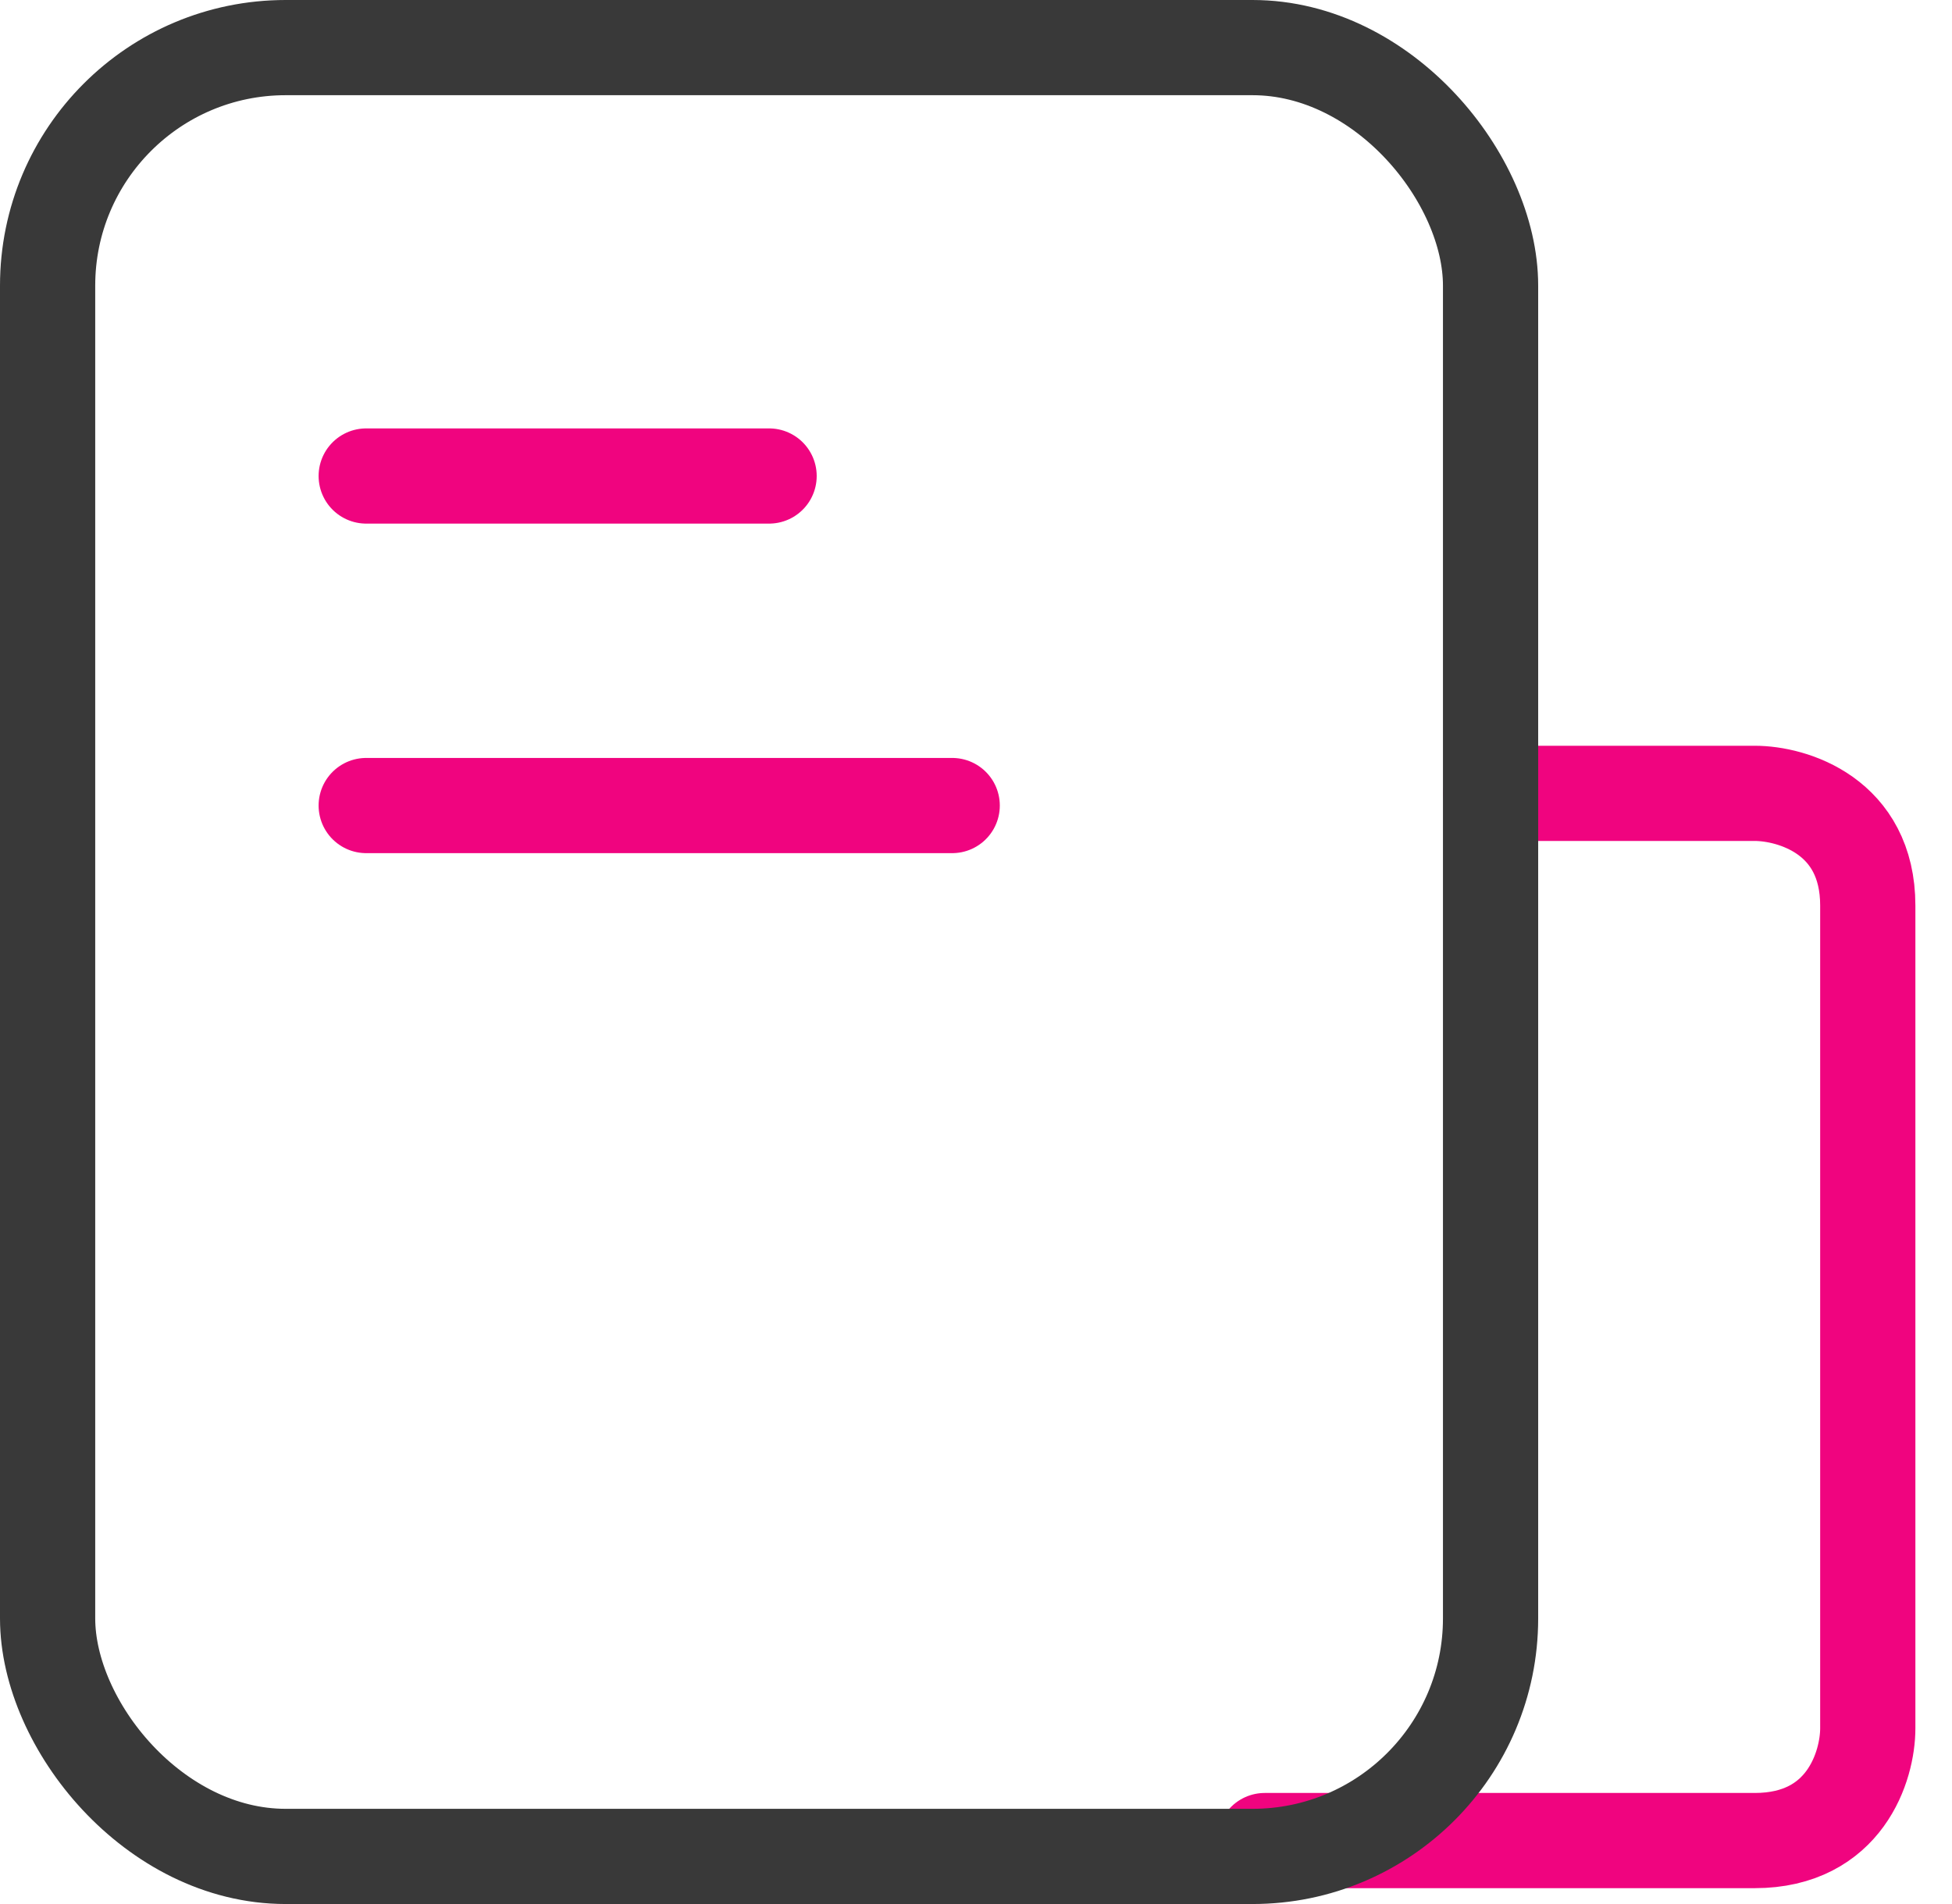 <svg width="41" height="40" viewBox="0 0 41 40" fill="none" xmlns="http://www.w3.org/2000/svg">
<path d="M7.692 10H16.154" stroke="#F0047F" stroke-width="2" stroke-linecap="round"/>
<path d="M7.692 16.923H20" stroke="#F0047F" stroke-width="2" stroke-linecap="round"/>
<path d="M31.314 16.667H36.856C37.648 16.667 39.231 17.138 39.231 19.024C39.231 20.91 39.231 31.333 39.231 36.309C39.231 37.095 38.756 38.667 36.856 38.667C34.956 38.667 29.467 38.667 26.564 38.667" stroke="#F0047F" stroke-width="2" stroke-linecap="round"/>
<rect x="1" y="1" width="30.308" height="38" rx="5" stroke="#393939" stroke-width="2"/>
</svg>
